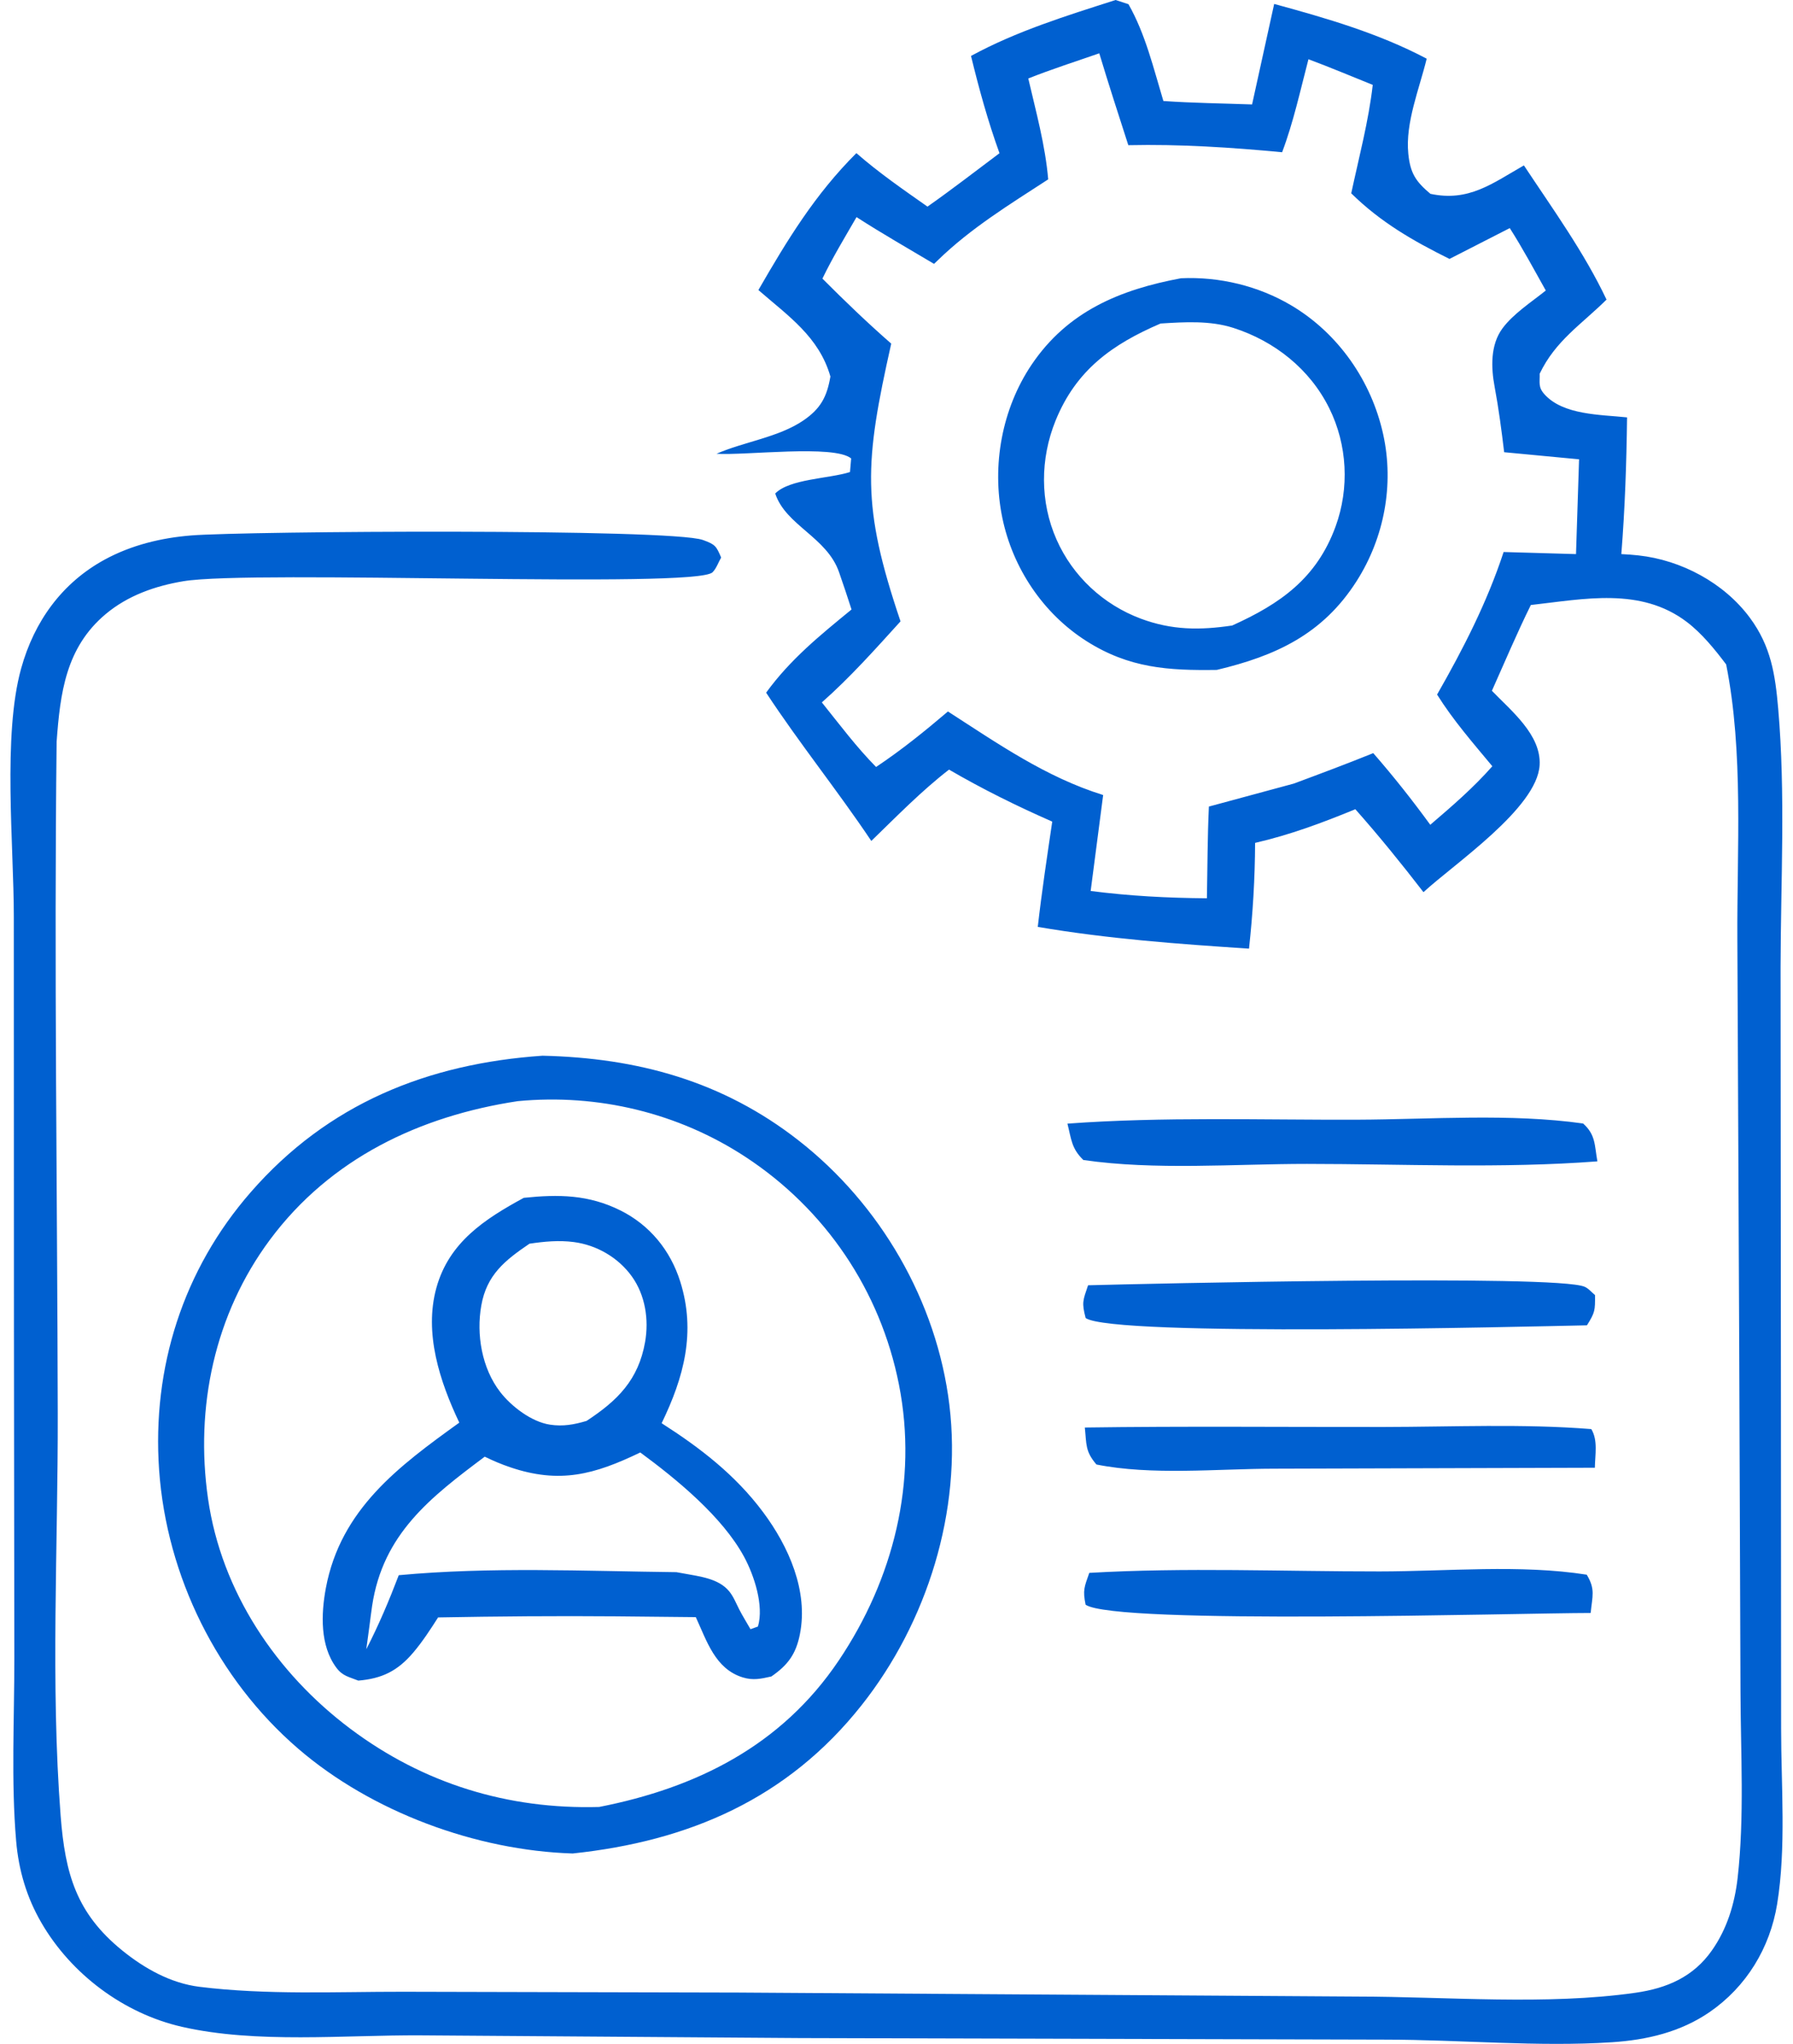 <svg width="86" height="98" viewBox="0 0 86 98" fill="none" xmlns="http://www.w3.org/2000/svg">
<path d="M52.033 68.447C56.805 68.379 61.584 68.427 66.358 68.421C69.657 68.417 73.04 68.261 76.326 68.522C76.651 69.063 76.506 69.746 76.496 70.375L61.072 70.421C58.373 70.427 55.226 70.749 52.59 70.22C52.047 69.587 52.118 69.262 52.033 68.447ZM52.07 76.943C53.506 77.92 72.846 77.34 76.295 77.339C76.373 76.537 76.533 76.203 76.106 75.503C72.941 75.003 69.382 75.346 66.167 75.347C61.556 75.35 56.848 75.149 52.247 75.416C52.008 76.098 51.926 76.243 52.07 76.941V76.943ZM52.073 63.198C53.419 64.111 73.242 63.605 76.117 63.546C76.506 62.925 76.51 62.834 76.504 62.096C76.338 61.963 76.2 61.782 76.004 61.697C74.627 61.098 54.886 61.554 52.189 61.626C51.939 62.361 51.878 62.457 52.073 63.198ZM51.964 55.62C55.397 56.12 59.211 55.806 62.687 55.807C67.295 55.809 72.025 56.035 76.618 55.685C76.475 54.895 76.54 54.417 75.934 53.87C72.444 53.377 68.642 53.673 65.112 53.687C60.499 53.704 55.8 53.538 51.199 53.876C51.39 54.639 51.392 55.067 51.964 55.621V55.62ZM38.365 78.367C38.176 79.313 37.788 79.839 36.997 80.384C36.502 80.494 36.128 80.583 35.624 80.428C34.301 80.017 33.904 78.684 33.373 77.538L29.562 77.5C26.71 77.476 23.865 77.5 21.013 77.552C20.643 78.131 20.265 78.716 19.819 79.24C19.068 80.122 18.321 80.486 17.186 80.582C16.738 80.401 16.437 80.369 16.134 79.964C15.343 78.903 15.398 77.387 15.63 76.142C16.341 72.362 19.125 70.302 22.03 68.213C21.096 66.245 20.327 63.922 20.933 61.742C21.54 59.56 23.249 58.452 25.122 57.434C26.784 57.26 28.233 57.276 29.765 58.041C31.169 58.745 32.156 59.952 32.628 61.451C33.389 63.868 32.802 66.041 31.735 68.24C33.587 69.425 35.273 70.721 36.603 72.507C37.822 74.142 38.782 76.282 38.365 78.367ZM23.989 66.74C24.526 67.436 25.494 68.177 26.382 68.31C27.009 68.405 27.538 68.306 28.134 68.13C29.614 67.159 30.621 66.168 30.941 64.348C31.13 63.272 30.951 62.101 30.307 61.203C29.656 60.297 28.621 59.697 27.521 59.554C26.797 59.461 26.113 59.528 25.396 59.633C24.221 60.431 23.345 61.123 23.085 62.597C22.837 63.99 23.114 65.609 23.989 66.74ZM35.685 74.637C34.639 72.714 32.456 70.928 30.711 69.643C28.507 70.703 26.848 71.161 24.456 70.347C24.038 70.205 23.647 70.038 23.25 69.845C20.643 71.796 18.366 73.549 17.848 77.002C17.8 77.319 17.763 77.638 17.721 77.956L17.569 79.078C18.169 77.911 18.659 76.752 19.126 75.528C23.509 75.117 28.039 75.332 32.443 75.382L32.794 75.445C33.535 75.585 34.468 75.677 34.978 76.304C35.188 76.564 35.306 76.875 35.457 77.17C35.622 77.49 35.819 77.804 35.997 78.117L36.354 77.989C36.651 76.99 36.173 75.536 35.685 74.637ZM41.328 81.759C37.77 86.254 33.04 88.281 27.468 88.871C22.841 88.726 17.83 86.883 14.303 83.846C10.431 80.515 7.992 75.585 7.632 70.486C7.286 65.573 8.789 60.872 12.026 57.164C15.732 52.914 20.512 50.999 26.021 50.619C30.572 50.724 34.658 51.834 38.299 54.679C42.222 57.741 44.938 62.399 45.537 67.37C46.149 72.44 44.475 77.784 41.328 81.759ZM43.116 66.38C42.225 61.876 39.584 57.981 35.762 55.475C32.527 53.354 28.674 52.434 24.837 52.798C20.143 53.507 15.85 55.54 12.947 59.444C10.291 63.017 9.347 67.479 9.978 71.859C10.619 76.318 13.253 80.231 16.81 82.895C20.324 85.527 24.369 86.764 28.738 86.64C33.408 85.725 37.481 83.703 40.228 79.621C42.85 75.725 44.039 71.036 43.116 66.38ZM38.365 78.367C38.176 79.313 37.788 79.839 36.997 80.384C36.502 80.494 36.128 80.583 35.624 80.428C34.301 80.017 33.904 78.684 33.373 77.538L29.562 77.5C26.71 77.476 23.865 77.5 21.013 77.552C20.643 78.131 20.265 78.716 19.819 79.24C19.068 80.122 18.321 80.486 17.186 80.582C16.738 80.401 16.437 80.369 16.134 79.964C15.343 78.903 15.398 77.387 15.63 76.142C16.341 72.362 19.125 70.302 22.03 68.213C21.096 66.245 20.327 63.922 20.933 61.742C21.54 59.56 23.249 58.452 25.122 57.434C26.784 57.26 28.233 57.276 29.765 58.041C31.169 58.745 32.156 59.952 32.628 61.451C33.389 63.868 32.802 66.041 31.735 68.24C33.587 69.425 35.273 70.721 36.603 72.507C37.822 74.142 38.782 76.282 38.365 78.367ZM23.989 66.74C24.526 67.436 25.494 68.177 26.382 68.31C27.009 68.405 27.538 68.306 28.134 68.13C29.614 67.159 30.621 66.168 30.941 64.348C31.13 63.272 30.951 62.101 30.307 61.203C29.656 60.297 28.621 59.697 27.521 59.554C26.797 59.461 26.113 59.528 25.396 59.633C24.221 60.431 23.345 61.123 23.085 62.597C22.837 63.99 23.114 65.609 23.989 66.74ZM35.685 74.637C34.639 72.714 32.456 70.928 30.711 69.643C28.507 70.703 26.848 71.161 24.456 70.347C24.038 70.205 23.647 70.038 23.25 69.845C20.643 71.796 18.366 73.549 17.848 77.002C17.8 77.319 17.763 77.638 17.721 77.956L17.569 79.078C18.169 77.911 18.659 76.752 19.126 75.528C23.509 75.117 28.039 75.332 32.443 75.382L32.794 75.445C33.535 75.585 34.468 75.677 34.978 76.304C35.188 76.564 35.306 76.875 35.457 77.17C35.622 77.49 35.819 77.804 35.997 78.117L36.354 77.989C36.651 76.99 36.173 75.536 35.685 74.637ZM38.365 78.367C38.176 79.313 37.788 79.839 36.997 80.384C36.502 80.494 36.128 80.583 35.624 80.428C34.301 80.017 33.904 78.684 33.373 77.538L29.562 77.5C26.71 77.476 23.865 77.5 21.013 77.552C20.643 78.131 20.265 78.716 19.819 79.24C19.068 80.122 18.321 80.486 17.186 80.582C16.738 80.401 16.437 80.369 16.134 79.964C15.343 78.903 15.398 77.387 15.63 76.142C16.341 72.362 19.125 70.302 22.03 68.213C21.096 66.245 20.327 63.922 20.933 61.742C21.54 59.56 23.249 58.452 25.122 57.434C26.784 57.26 28.233 57.276 29.765 58.041C31.169 58.745 32.156 59.952 32.628 61.451C33.389 63.868 32.802 66.041 31.735 68.24C33.587 69.425 35.273 70.721 36.603 72.507C37.822 74.142 38.782 76.282 38.365 78.367ZM23.989 66.74C24.526 67.436 25.494 68.177 26.382 68.31C27.009 68.405 27.538 68.306 28.134 68.13C29.614 67.159 30.621 66.168 30.941 64.348C31.13 63.272 30.951 62.101 30.307 61.203C29.656 60.297 28.621 59.697 27.521 59.554C26.797 59.461 26.113 59.528 25.396 59.633C24.221 60.431 23.345 61.123 23.085 62.597C22.837 63.99 23.114 65.609 23.989 66.74ZM35.685 74.637C34.639 72.714 32.456 70.928 30.711 69.643C28.507 70.703 26.848 71.161 24.456 70.347C24.038 70.205 23.647 70.038 23.25 69.845C20.643 71.796 18.366 73.549 17.848 77.002C17.8 77.319 17.763 77.638 17.721 77.956L17.569 79.078C18.169 77.911 18.659 76.752 19.126 75.528C23.509 75.117 28.039 75.332 32.443 75.382L32.794 75.445C33.535 75.585 34.468 75.677 34.978 76.304C35.188 76.564 35.306 76.875 35.457 77.17C35.622 77.49 35.819 77.804 35.997 78.117L36.354 77.989C36.651 76.99 36.173 75.536 35.685 74.637ZM65.07 27.862C63.442 30.419 61.177 31.452 58.362 32.121C56.033 32.154 54.162 32.04 52.114 30.741C50.031 29.419 48.569 27.233 48.073 24.814C47.561 22.321 48.056 19.599 49.48 17.486C51.211 14.919 53.732 13.886 56.644 13.342C58.479 13.257 60.36 13.707 61.943 14.648C64.192 15.985 65.782 18.268 66.344 20.828C66.875 23.241 66.393 25.785 65.07 27.862ZM63.757 19.574C62.826 17.694 61.136 16.358 59.161 15.723C58.04 15.363 56.827 15.439 55.666 15.512C53.355 16.505 51.617 17.736 50.63 20.168C49.888 21.997 49.875 24.064 50.678 25.875C51.458 27.636 52.924 28.993 54.72 29.664C56.21 30.219 57.554 30.222 59.101 29.992C61.406 28.952 63.153 27.732 64.061 25.242C64.731 23.402 64.627 21.331 63.757 19.574ZM65.07 27.862C63.442 30.419 61.177 31.452 58.362 32.121C56.033 32.154 54.162 32.04 52.114 30.741C50.031 29.419 48.569 27.233 48.073 24.814C47.561 22.321 48.056 19.599 49.48 17.486C51.211 14.919 53.732 13.886 56.644 13.342C58.479 13.257 60.36 13.707 61.943 14.648C64.192 15.985 65.782 18.268 66.344 20.828C66.875 23.241 66.393 25.785 65.07 27.862ZM63.757 19.574C62.826 17.694 61.136 16.358 59.161 15.723C58.04 15.363 56.827 15.439 55.666 15.512C53.355 16.505 51.617 17.736 50.63 20.168C49.888 21.997 49.875 24.064 50.678 25.875C51.458 27.636 52.924 28.993 54.72 29.664C56.21 30.219 57.554 30.222 59.101 29.992C61.406 28.952 63.153 27.732 64.061 25.242C64.731 23.402 64.627 21.331 63.757 19.574ZM65.07 27.862C63.442 30.419 61.177 31.452 58.362 32.121C56.033 32.154 54.162 32.04 52.114 30.741C50.031 29.419 48.569 27.233 48.073 24.814C47.561 22.321 48.056 19.599 49.48 17.486C51.211 14.919 53.732 13.886 56.644 13.342C58.479 13.257 60.36 13.707 61.943 14.648C64.192 15.985 65.782 18.268 66.344 20.828C66.875 23.241 66.393 25.785 65.07 27.862ZM63.757 19.574C62.826 17.694 61.136 16.358 59.161 15.723C58.04 15.363 56.827 15.439 55.666 15.512C53.355 16.505 51.617 17.736 50.63 20.168C49.888 21.997 49.875 24.064 50.678 25.875C51.458 27.636 52.924 28.993 54.72 29.664C56.21 30.219 57.554 30.222 59.101 29.992C61.406 28.952 63.153 27.732 64.061 25.242C64.731 23.402 64.627 21.331 63.757 19.574ZM65.07 27.862C63.442 30.419 61.177 31.452 58.362 32.121C56.033 32.154 54.162 32.04 52.114 30.741C50.031 29.419 48.569 27.233 48.073 24.814C47.561 22.321 48.056 19.599 49.48 17.486C51.211 14.919 53.732 13.886 56.644 13.342C58.479 13.257 60.36 13.707 61.943 14.648C64.192 15.985 65.782 18.268 66.344 20.828C66.875 23.241 66.393 25.785 65.07 27.862ZM63.757 19.574C62.826 17.694 61.136 16.358 59.161 15.723C58.04 15.363 56.827 15.439 55.666 15.512C53.355 16.505 51.617 17.736 50.63 20.168C49.888 21.997 49.875 24.064 50.678 25.875C51.458 27.636 52.924 28.993 54.72 29.664C56.21 30.219 57.554 30.222 59.101 29.992C61.406 28.952 63.153 27.732 64.061 25.242C64.731 23.402 64.627 21.331 63.757 19.574ZM85.24 91.292C84.896 93.403 83.763 95.259 82.005 96.472C80.607 97.434 78.985 97.813 77.315 97.922C73.767 98.152 70.041 97.8 66.47 97.796L38.393 97.721L20.184 97.591C16.524 97.57 12.298 97.997 8.724 97.181C5.945 96.547 3.42 94.667 1.984 92.19C1.279 90.976 0.894 89.671 0.775 88.278C0.529 85.409 0.691 82.401 0.687 79.514L0.669 63.583L0.663 43.96C0.663 40.507 0.121 35.26 1.015 32.049C1.64 29.8 2.969 27.947 5.031 26.827C6.31 26.133 7.737 25.788 9.178 25.673C11.792 25.465 32.148 25.334 33.713 25.891C34.31 26.105 34.356 26.185 34.589 26.733C34.453 26.968 34.367 27.244 34.179 27.438C33.398 28.242 12.124 27.311 8.793 27.869C7.443 28.095 6.135 28.552 5.072 29.442C3.153 31.048 2.887 33.235 2.716 35.563C2.592 46.294 2.748 57.043 2.77 67.775C2.785 74.129 2.42 80.749 2.909 87.072C3.125 89.843 3.659 91.734 5.864 93.522C6.931 94.386 8.186 95.091 9.564 95.263C12.778 95.663 16.111 95.497 19.348 95.501L35.43 95.539L65.071 95.731C69.401 95.734 74.173 96.159 78.443 95.549C79.945 95.335 81.218 94.795 82.114 93.514C82.836 92.485 83.201 91.291 83.343 90.052C83.678 87.121 83.488 83.994 83.481 81.043L83.421 64.676L83.331 45.027C83.308 40.733 83.636 36.077 82.794 31.858C82.252 31.138 81.624 30.364 80.904 29.819C78.686 28.139 75.981 28.724 73.425 29.009C72.76 30.358 72.171 31.748 71.558 33.122C72.482 34.081 73.93 35.237 73.847 36.687C73.728 38.752 69.724 41.437 68.276 42.778C67.222 41.414 66.153 40.091 65.008 38.801C63.41 39.457 61.883 40.027 60.2 40.415C60.192 42.127 60.093 43.783 59.908 45.485C56.502 45.263 53.145 45.016 49.776 44.443C49.968 42.754 50.222 41.076 50.47 39.395C48.758 38.642 47.137 37.842 45.519 36.901C44.187 37.933 43.001 39.151 41.792 40.322C40.173 37.906 38.344 35.643 36.747 33.212C37.912 31.609 39.324 30.469 40.843 29.224C40.654 28.625 40.45 28.033 40.246 27.44C39.664 25.752 37.687 25.195 37.183 23.663C37.87 22.959 39.759 22.955 40.769 22.634L40.825 21.981C39.997 21.305 35.737 21.849 34.367 21.757C35.688 21.18 37.35 20.968 38.535 20.159C39.362 19.594 39.664 19.026 39.83 18.054C39.286 16.151 37.809 15.153 36.376 13.907C37.765 11.499 39.098 9.312 41.076 7.342C42.152 8.283 43.318 9.086 44.486 9.907C45.657 9.086 46.793 8.204 47.94 7.346C47.383 5.804 46.962 4.275 46.574 2.682C48.758 1.493 51.152 0.755 53.509 0L54.126 0.201C54.939 1.63 55.327 3.272 55.801 4.843C57.213 4.941 58.64 4.957 60.055 5.008L61.115 0.189C63.614 0.87 66.129 1.598 68.43 2.814C68.081 4.25 67.4 5.886 67.548 7.366C67.64 8.301 67.905 8.704 68.609 9.294C70.447 9.685 71.569 8.801 73.093 7.931C74.476 10.02 75.982 12.096 77.056 14.366C75.841 15.564 74.604 16.339 73.849 17.92C73.861 18.336 73.771 18.554 74.064 18.888C74.961 19.912 76.778 19.877 78.041 20.013C78.014 22.208 77.94 24.38 77.766 26.568C78.041 26.58 78.314 26.6 78.589 26.631C80.637 26.853 82.695 27.946 83.935 29.625C84.944 30.991 85.147 32.335 85.29 33.978C85.645 38.047 85.412 42.281 85.404 46.37L85.421 67.268L85.43 82.882C85.43 85.601 85.678 88.606 85.24 91.292ZM75.739 22.023L72.146 21.683C72.019 20.628 71.885 19.594 71.689 18.549C71.517 17.631 71.477 16.538 72.067 15.742C72.587 15.04 73.463 14.477 74.143 13.93C73.579 12.924 73.034 11.907 72.415 10.937L69.524 12.415C67.779 11.55 66.219 10.655 64.811 9.269C65.177 7.559 65.645 5.807 65.843 4.07C64.817 3.658 63.795 3.226 62.759 2.841C62.37 4.328 62.039 5.861 61.496 7.299C59.02 7.067 56.609 6.908 54.119 6.962C53.646 5.495 53.17 4.03 52.726 2.556C51.591 2.952 50.437 3.318 49.321 3.763C49.691 5.36 50.136 6.963 50.276 8.6C48.434 9.798 46.571 10.935 44.986 12.475L44.8 12.652C43.559 11.911 42.296 11.194 41.083 10.41C40.522 11.382 39.934 12.347 39.447 13.359C40.521 14.436 41.602 15.476 42.747 16.476C41.462 22.206 41.311 24.225 43.193 29.793C41.974 31.136 40.78 32.478 39.419 33.679C40.261 34.726 41.076 35.82 42.021 36.775C43.246 35.957 44.347 35.067 45.467 34.114C47.865 35.658 50.162 37.264 52.912 38.12L52.313 42.721C54.184 42.962 56.001 43.056 57.888 43.071C57.917 41.608 57.915 40.135 57.984 38.673L62.054 37.572C63.33 37.098 64.605 36.622 65.867 36.111C66.838 37.223 67.731 38.353 68.602 39.547C69.65 38.651 70.661 37.779 71.579 36.74C70.651 35.624 69.701 34.537 68.929 33.303C70.186 31.104 71.326 28.883 72.12 26.468L75.592 26.568L75.739 22.023ZM66.344 20.828C66.875 23.241 66.393 25.785 65.07 27.862C63.442 30.419 61.177 31.452 58.362 32.121C56.033 32.154 54.162 32.04 52.114 30.741C50.031 29.419 48.569 27.233 48.073 24.814C47.561 22.321 48.056 19.599 49.48 17.486C51.211 14.919 53.732 13.886 56.644 13.342C58.479 13.257 60.36 13.707 61.943 14.648C64.192 15.985 65.782 18.268 66.344 20.828ZM63.757 19.574C62.826 17.694 61.136 16.358 59.161 15.723C58.04 15.363 56.827 15.439 55.666 15.512C53.355 16.505 51.617 17.736 50.63 20.168C49.888 21.997 49.875 24.064 50.678 25.875C51.458 27.636 52.924 28.993 54.72 29.664C56.21 30.219 57.554 30.222 59.101 29.992C61.406 28.952 63.153 27.732 64.061 25.242C64.731 23.402 64.627 21.331 63.757 19.574ZM65.07 27.862C63.442 30.419 61.177 31.452 58.362 32.121C56.033 32.154 54.162 32.04 52.114 30.741C50.031 29.419 48.569 27.233 48.073 24.814C47.561 22.321 48.056 19.599 49.48 17.486C51.211 14.919 53.732 13.886 56.644 13.342C58.479 13.257 60.36 13.707 61.943 14.648C64.192 15.985 65.782 18.268 66.344 20.828C66.875 23.241 66.393 25.785 65.07 27.862ZM63.757 19.574C62.826 17.694 61.136 16.358 59.161 15.723C58.04 15.363 56.827 15.439 55.666 15.512C53.355 16.505 51.617 17.736 50.63 20.168C49.888 21.997 49.875 24.064 50.678 25.875C51.458 27.636 52.924 28.993 54.72 29.664C56.21 30.219 57.554 30.222 59.101 29.992C61.406 28.952 63.153 27.732 64.061 25.242C64.731 23.402 64.627 21.331 63.757 19.574ZM65.07 27.862C63.442 30.419 61.177 31.452 58.362 32.121C56.033 32.154 54.162 32.04 52.114 30.741C50.031 29.419 48.569 27.233 48.073 24.814C47.561 22.321 48.056 19.599 49.48 17.486C51.211 14.919 53.732 13.886 56.644 13.342C58.479 13.257 60.36 13.707 61.943 14.648C64.192 15.985 65.782 18.268 66.344 20.828C66.875 23.241 66.393 25.785 65.07 27.862ZM63.757 19.574C62.826 17.694 61.136 16.358 59.161 15.723C58.04 15.363 56.827 15.439 55.666 15.512C53.355 16.505 51.617 17.736 50.63 20.168C49.888 21.997 49.875 24.064 50.678 25.875C51.458 27.636 52.924 28.993 54.72 29.664C56.21 30.219 57.554 30.222 59.101 29.992C61.406 28.952 63.153 27.732 64.061 25.242C64.731 23.402 64.627 21.331 63.757 19.574ZM65.07 27.862C63.442 30.419 61.177 31.452 58.362 32.121C56.033 32.154 54.162 32.04 52.114 30.741C50.031 29.419 48.569 27.233 48.073 24.814C47.561 22.321 48.056 19.599 49.48 17.486C51.211 14.919 53.732 13.886 56.644 13.342C58.479 13.257 60.36 13.707 61.943 14.648C64.192 15.985 65.782 18.268 66.344 20.828C66.875 23.241 66.393 25.785 65.07 27.862ZM63.757 19.574C62.826 17.694 61.136 16.358 59.161 15.723C58.04 15.363 56.827 15.439 55.666 15.512C53.355 16.505 51.617 17.736 50.63 20.168C49.888 21.997 49.875 24.064 50.678 25.875C51.458 27.636 52.924 28.993 54.72 29.664C56.21 30.219 57.554 30.222 59.101 29.992C61.406 28.952 63.153 27.732 64.061 25.242C64.731 23.402 64.627 21.331 63.757 19.574ZM65.07 27.862C63.442 30.419 61.177 31.452 58.362 32.121C56.033 32.154 54.162 32.04 52.114 30.741C50.031 29.419 48.569 27.233 48.073 24.814C47.561 22.321 48.056 19.599 49.48 17.486C51.211 14.919 53.732 13.886 56.644 13.342C58.479 13.257 60.36 13.707 61.943 14.648C64.192 15.985 65.782 18.268 66.344 20.828C66.875 23.241 66.393 25.785 65.07 27.862ZM63.757 19.574C62.826 17.694 61.136 16.358 59.161 15.723C58.04 15.363 56.827 15.439 55.666 15.512C53.355 16.505 51.617 17.736 50.63 20.168C49.888 21.997 49.875 24.064 50.678 25.875C51.458 27.636 52.924 28.993 54.72 29.664C56.21 30.219 57.554 30.222 59.101 29.992C61.406 28.952 63.153 27.732 64.061 25.242C64.731 23.402 64.627 21.331 63.757 19.574Z" fill="#0060D0"/>
</svg>
